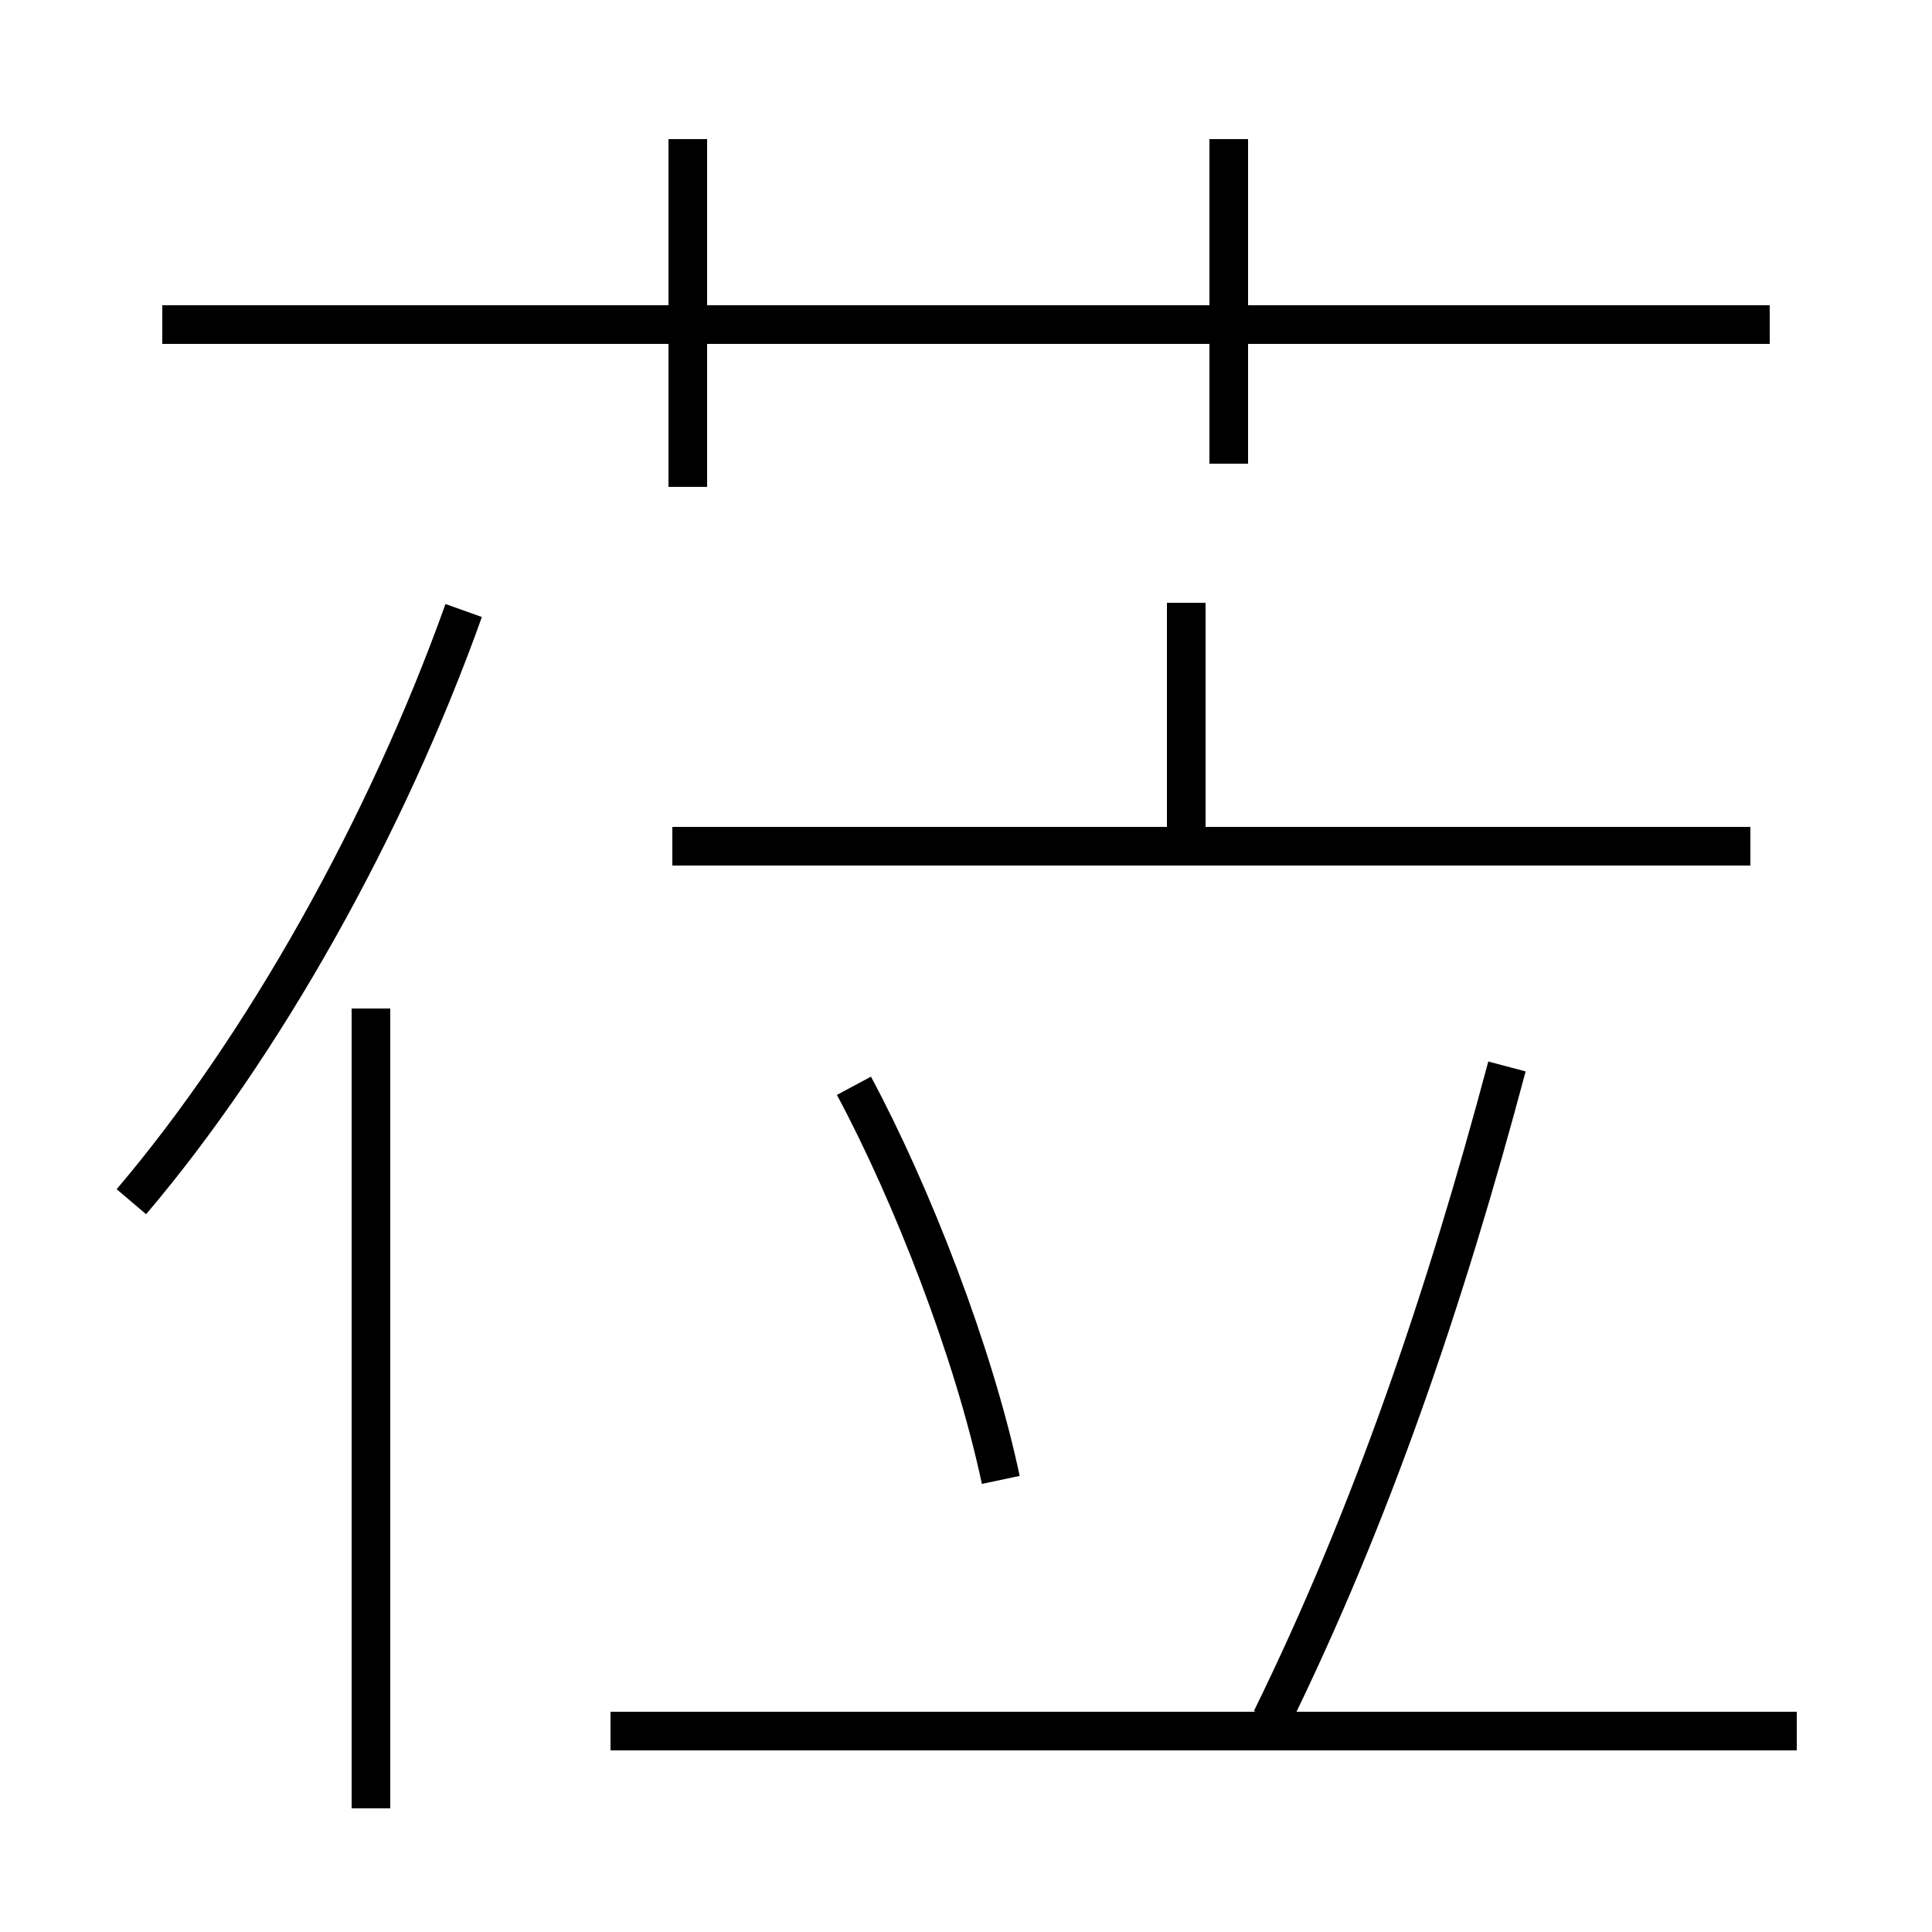 <?xml version='1.0' encoding='utf8'?>
<svg viewBox="0.0 -44.0 50.0 50.0" version="1.1" xmlns="http://www.w3.org/2000/svg">
<rect x="0.0" y="-44.0" width="50.0" height="50.0" fill="#808080" stroke="none"/>
<rect x="-1000" y="-1000" width="2000" height="2000" stroke="white" fill="white"/>
<g style="fill:none; stroke:#000000;  stroke-width:1">
<path d="M 45.8 35.6 L 4.2 35.6 M 17.8 31.4 L 17.8 40.4 M 31.8 32.0 L 31.8 40.4 M 3.4 12.9 C 6.8 16.9 10.0 22.6 12.0 28.2 M 9.6 -2.8 L 9.6 17.9 M 30.7 22.1 L 30.7 28.4 M 45.3 22.1 L 17.4 22.1 M 25.9 5.7 C 25.2 9.0 23.6 13.1 22.1 15.9 M 32.9 -0.5 C 35.5 4.8 37.4 10.4 39.0 16.4 M 46.5 -0.8 L 15.8 -0.8 " transform="scale(1, -1)" />
</g>
</svg>